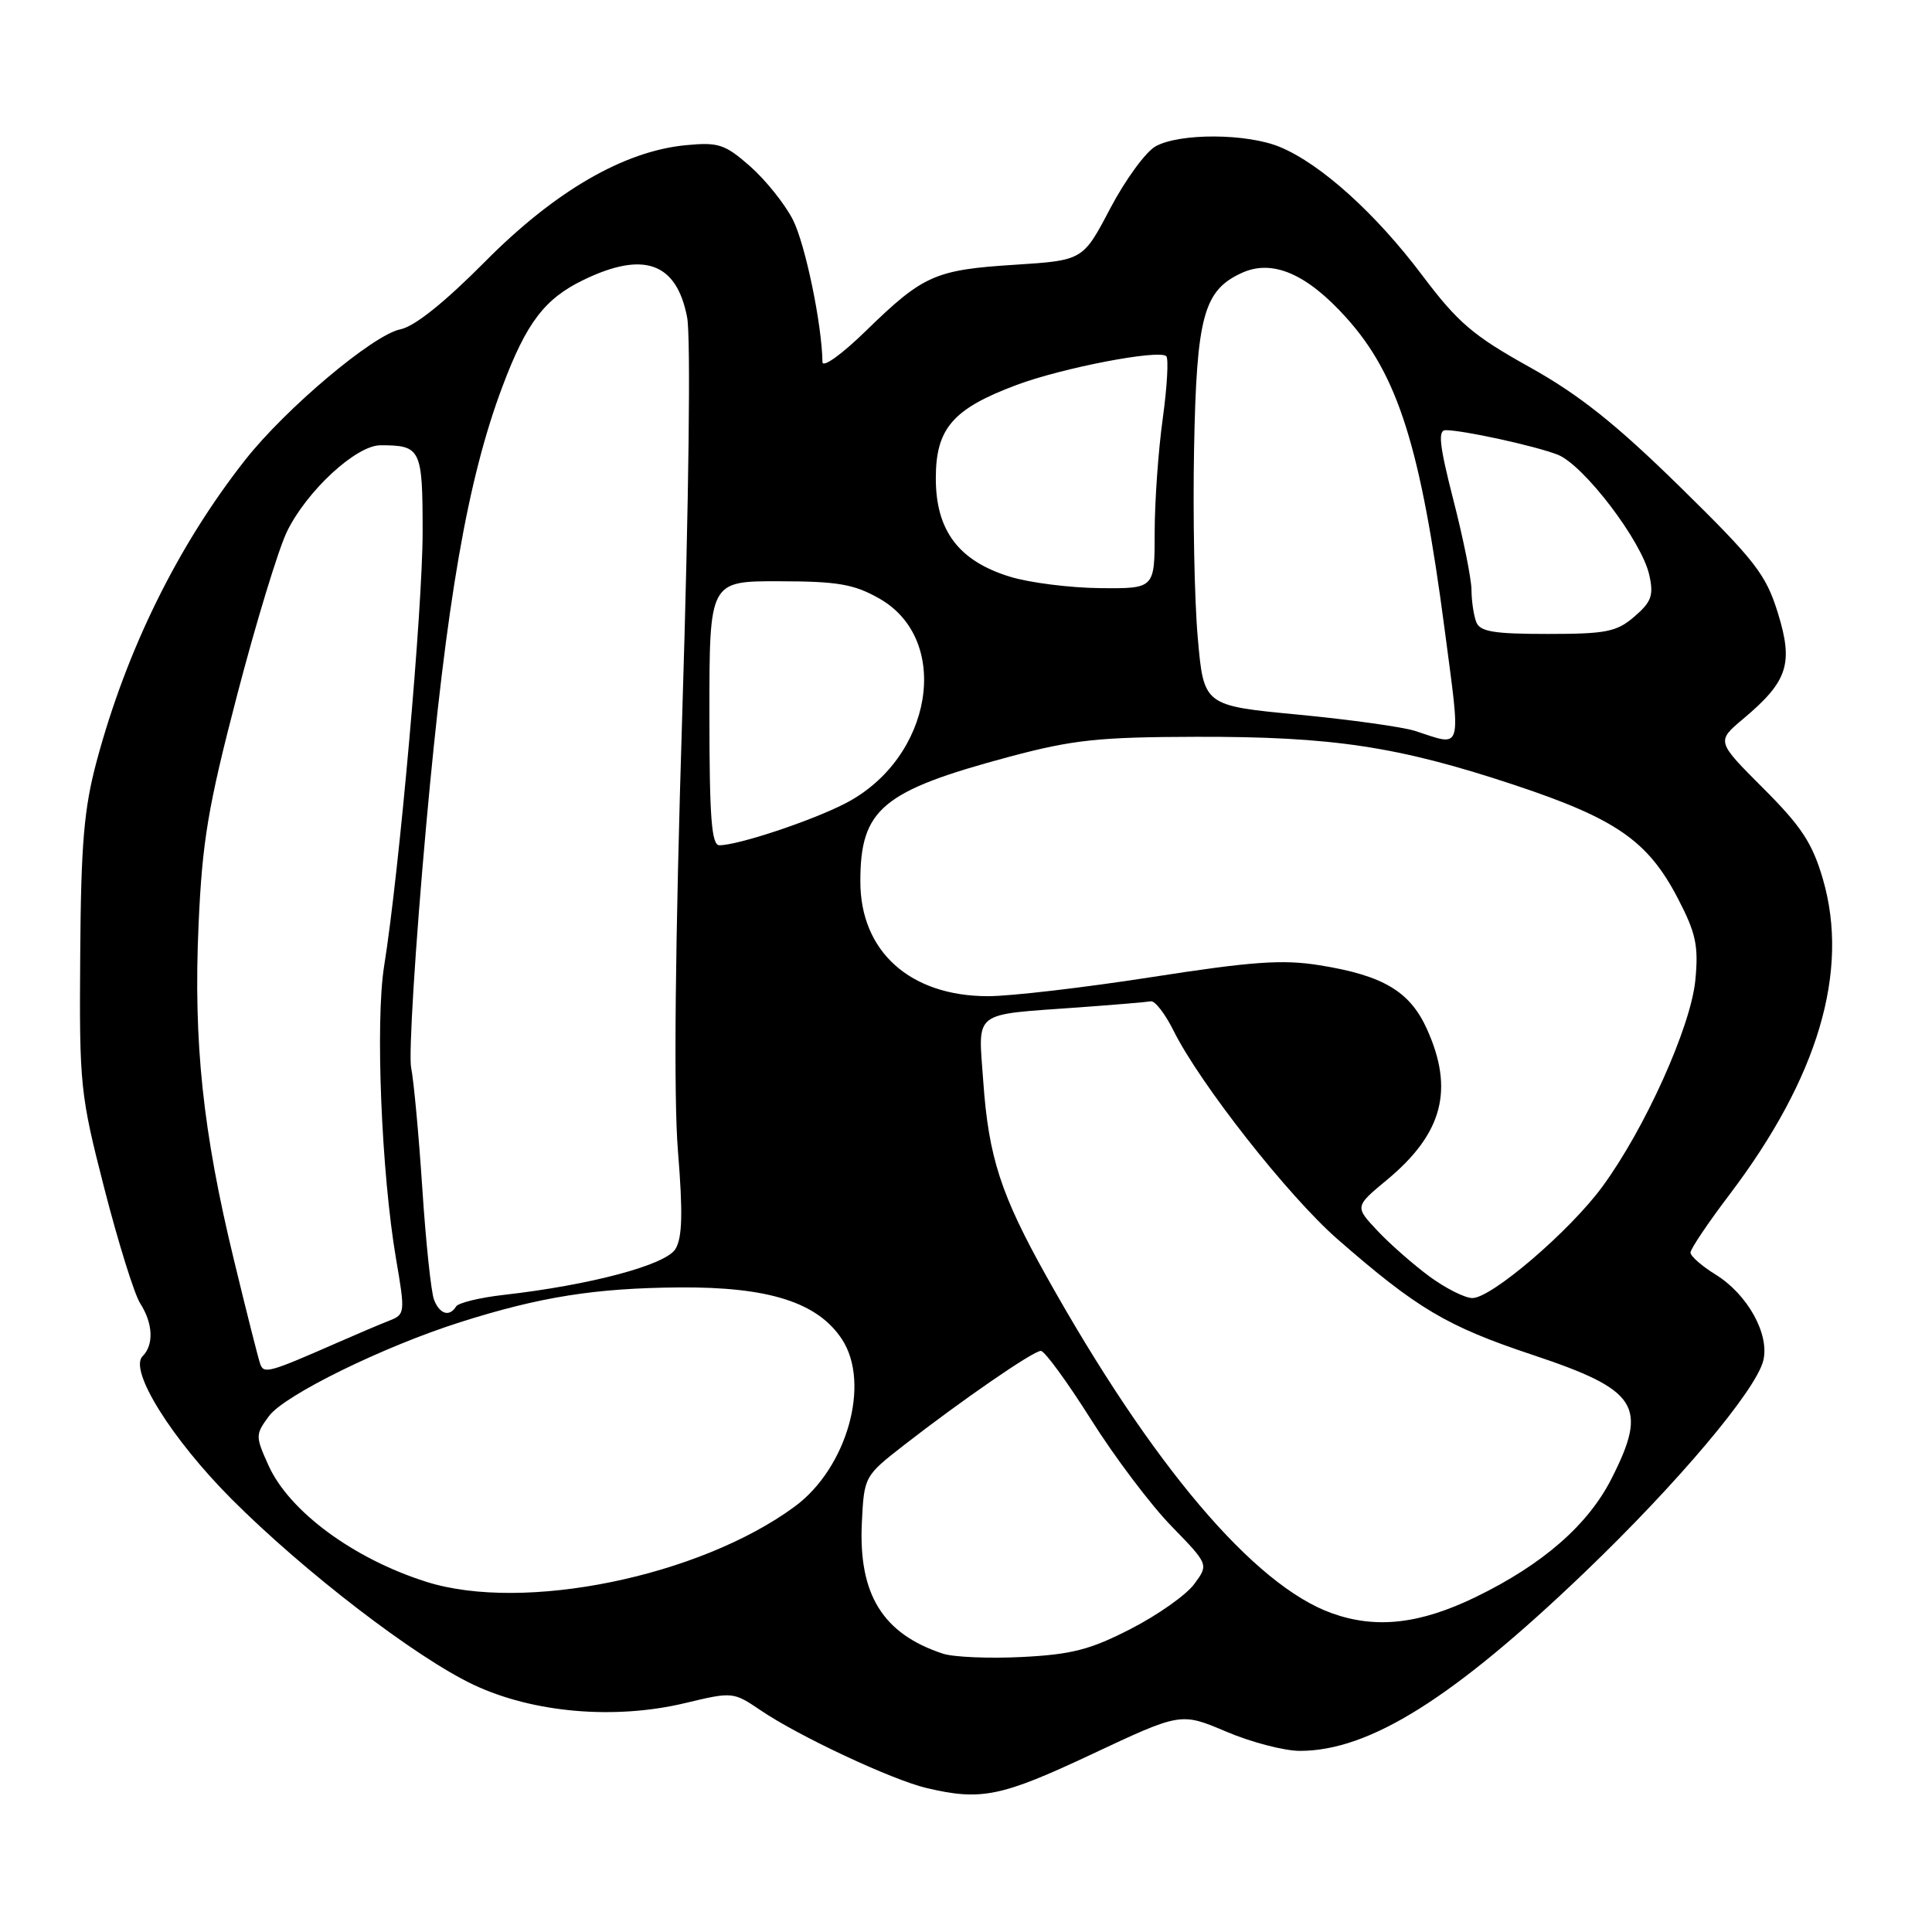 <?xml version="1.0" encoding="UTF-8" standalone="no"?>
<!DOCTYPE svg PUBLIC "-//W3C//DTD SVG 1.1//EN" "http://www.w3.org/Graphics/SVG/1.1/DTD/svg11.dtd" >
<svg xmlns="http://www.w3.org/2000/svg" xmlns:xlink="http://www.w3.org/1999/xlink" version="1.1" viewBox="0 0 256 256">
 <g >
 <path fill="currentColor"
d=" M 144.65 232.45 C 156.47 226.90 156.47 226.90 162.48 229.45 C 165.79 230.86 170.18 232.00 172.24 232.00 C 181.46 232.00 192.55 225.04 209.96 208.36 C 222.28 196.56 232.64 184.27 233.64 180.30 C 234.51 176.82 231.58 171.52 227.33 168.89 C 225.50 167.76 224.00 166.45 224.00 165.97 C 224.00 165.50 226.32 162.04 229.16 158.30 C 240.91 142.80 245.09 128.71 241.55 116.51 C 240.16 111.73 238.71 109.52 233.64 104.45 C 227.43 98.24 227.43 98.24 230.96 95.27 C 236.90 90.29 237.66 87.96 235.58 81.23 C 234.00 76.12 232.59 74.30 222.60 64.50 C 214.10 56.17 209.27 52.32 202.67 48.64 C 195.18 44.47 193.17 42.75 188.43 36.45 C 182.28 28.28 175.04 21.75 169.63 19.49 C 165.26 17.66 156.34 17.61 153.12 19.39 C 151.82 20.11 149.12 23.81 147.12 27.60 C 143.50 34.50 143.50 34.50 134.50 35.08 C 123.89 35.75 122.33 36.45 114.75 43.83 C 111.52 46.98 108.99 48.79 108.98 47.97 C 108.91 42.96 106.70 32.34 105.06 29.11 C 103.99 27.02 101.44 23.84 99.40 22.04 C 96.05 19.10 95.20 18.82 90.86 19.24 C 82.66 20.03 73.50 25.34 64.23 34.71 C 58.89 40.09 54.92 43.27 53.04 43.64 C 49.45 44.36 37.88 54.10 32.50 60.93 C 23.59 72.25 16.79 86.03 12.82 100.82 C 11.13 107.11 10.73 111.76 10.63 126.50 C 10.50 143.84 10.62 144.98 13.83 157.50 C 15.67 164.65 17.80 171.50 18.58 172.71 C 20.28 175.37 20.41 178.19 18.89 179.71 C 17.05 181.55 22.72 190.64 30.68 198.63 C 40.32 208.29 55.09 219.63 62.75 223.24 C 70.65 226.97 81.47 227.90 90.81 225.66 C 97.07 224.16 97.16 224.17 100.81 226.64 C 105.83 230.05 118.20 235.84 122.76 236.92 C 130.01 238.63 132.65 238.09 144.65 232.45 Z  M 124.94 219.12 C 116.97 216.49 113.74 211.28 114.20 201.75 C 114.50 195.65 114.54 195.58 119.70 191.55 C 127.48 185.50 136.91 179.00 137.92 179.00 C 138.42 179.00 141.40 183.08 144.55 188.07 C 147.69 193.06 152.50 199.43 155.22 202.22 C 160.16 207.30 160.16 207.30 158.24 209.90 C 157.19 211.33 153.41 214.00 149.84 215.83 C 144.49 218.59 141.98 219.23 135.43 219.56 C 131.07 219.78 126.35 219.58 124.94 219.12 Z  M 176.50 213.77 C 166.17 210.09 152.64 194.13 138.68 169.16 C 132.61 158.30 131.00 153.33 130.29 143.33 C 129.62 133.77 128.64 134.52 143.00 133.48 C 147.68 133.14 151.94 132.78 152.49 132.68 C 153.03 132.58 154.38 134.32 155.49 136.55 C 158.99 143.60 170.71 158.50 177.22 164.19 C 187.77 173.40 191.70 175.74 203.08 179.53 C 217.07 184.19 218.42 186.30 213.54 195.92 C 210.42 202.07 204.41 207.31 195.53 211.62 C 188.14 215.20 182.35 215.86 176.50 213.77 Z  M 56.50 209.60 C 46.85 206.55 38.32 200.26 35.58 194.18 C 33.83 190.30 33.83 190.09 35.64 187.64 C 37.68 184.86 50.81 178.42 61.00 175.19 C 71.58 171.83 78.87 170.68 90.00 170.59 C 101.86 170.50 108.36 172.57 111.57 177.47 C 115.40 183.32 112.23 194.53 105.30 199.63 C 92.68 208.92 69.38 213.68 56.50 209.60 Z  M 34.48 180.74 C 34.24 180.06 32.67 173.88 31.01 167.00 C 26.87 149.96 25.62 138.11 26.31 122.55 C 26.80 111.46 27.56 106.90 31.41 92.14 C 33.90 82.59 36.87 72.83 38.02 70.45 C 40.63 65.06 47.19 59.00 50.42 59.00 C 55.77 59.00 56.00 59.46 56.00 70.47 C 56.00 80.64 52.91 115.48 50.90 128.00 C 49.72 135.35 50.54 155.46 52.48 166.82 C 53.70 173.93 53.67 174.17 51.62 174.98 C 50.45 175.43 47.25 176.79 44.50 178.00 C 35.63 181.89 34.96 182.07 34.48 180.74 Z  M 57.52 172.25 C 57.13 171.29 56.43 164.65 55.96 157.50 C 55.49 150.35 54.82 143.15 54.48 141.49 C 54.13 139.84 55.02 125.44 56.46 109.49 C 59.16 79.58 61.95 63.50 66.59 51.18 C 69.76 42.75 72.17 39.58 77.32 37.09 C 85.31 33.22 89.66 34.79 91.05 42.06 C 91.54 44.66 91.28 66.19 90.42 94.00 C 89.45 125.28 89.25 145.26 89.83 152.50 C 90.50 160.74 90.41 164.00 89.50 165.50 C 88.21 167.62 78.22 170.28 66.74 171.58 C 63.57 171.94 60.73 172.63 60.43 173.12 C 59.56 174.53 58.27 174.14 57.52 172.25 Z  M 189.40 169.13 C 187.26 167.55 184.15 164.82 182.51 163.07 C 179.51 159.88 179.51 159.88 183.79 156.33 C 191.18 150.19 192.71 144.37 189.06 136.32 C 186.80 131.35 183.26 129.25 174.85 127.90 C 169.95 127.11 165.91 127.40 152.61 129.47 C 143.68 130.86 133.92 132.00 130.93 132.00 C 120.59 132.00 114.00 126.08 114.00 116.80 C 114.00 107.19 116.86 104.80 133.80 100.26 C 142.16 98.03 145.58 97.66 158.50 97.63 C 176.57 97.59 185.25 98.90 200.60 103.99 C 214.13 108.48 218.36 111.41 222.33 119.05 C 224.73 123.67 225.08 125.32 224.64 129.89 C 224.04 136.06 217.96 149.56 212.32 157.24 C 208.02 163.11 197.64 172.00 195.10 172.00 C 194.11 172.00 191.55 170.71 189.40 169.13 Z  M 94.00 94.50 C 94.00 77.00 94.00 77.00 103.25 77.02 C 110.99 77.03 113.15 77.40 116.50 79.30 C 126.19 84.78 123.58 100.49 112.00 106.46 C 107.50 108.78 97.80 112.00 95.32 112.00 C 94.28 112.00 94.00 108.32 94.00 94.50 Z  M 187.50 96.85 C 185.85 96.32 178.88 95.35 172.00 94.69 C 159.50 93.50 159.50 93.50 158.71 84.50 C 158.27 79.55 158.05 68.30 158.22 59.50 C 158.55 41.92 159.48 38.47 164.55 36.16 C 168.60 34.31 173.16 36.27 178.41 42.12 C 185.25 49.72 188.26 59.28 191.43 83.46 C 193.59 99.91 193.88 98.92 187.50 96.85 Z  M 195.61 82.42 C 195.27 81.55 194.99 79.64 194.98 78.17 C 194.97 76.70 193.89 71.34 192.58 66.25 C 190.73 59.01 190.50 57.00 191.56 57.00 C 193.87 57.00 203.36 59.07 206.38 60.24 C 209.83 61.57 217.56 71.71 218.54 76.20 C 219.14 78.89 218.83 79.75 216.57 81.70 C 214.21 83.73 212.84 84.00 205.05 84.00 C 197.92 84.00 196.10 83.70 195.61 82.42 Z  M 133.83 76.42 C 127.03 74.33 124.00 70.31 124.00 63.38 C 124.00 56.77 126.25 54.17 134.70 51.01 C 140.79 48.73 153.61 46.27 154.54 47.20 C 154.86 47.53 154.65 51.25 154.07 55.47 C 153.48 59.69 153.00 66.49 153.00 70.57 C 153.00 78.00 153.00 78.00 145.75 77.93 C 141.76 77.89 136.40 77.21 133.83 76.42 Z "/>
</g>
</svg>